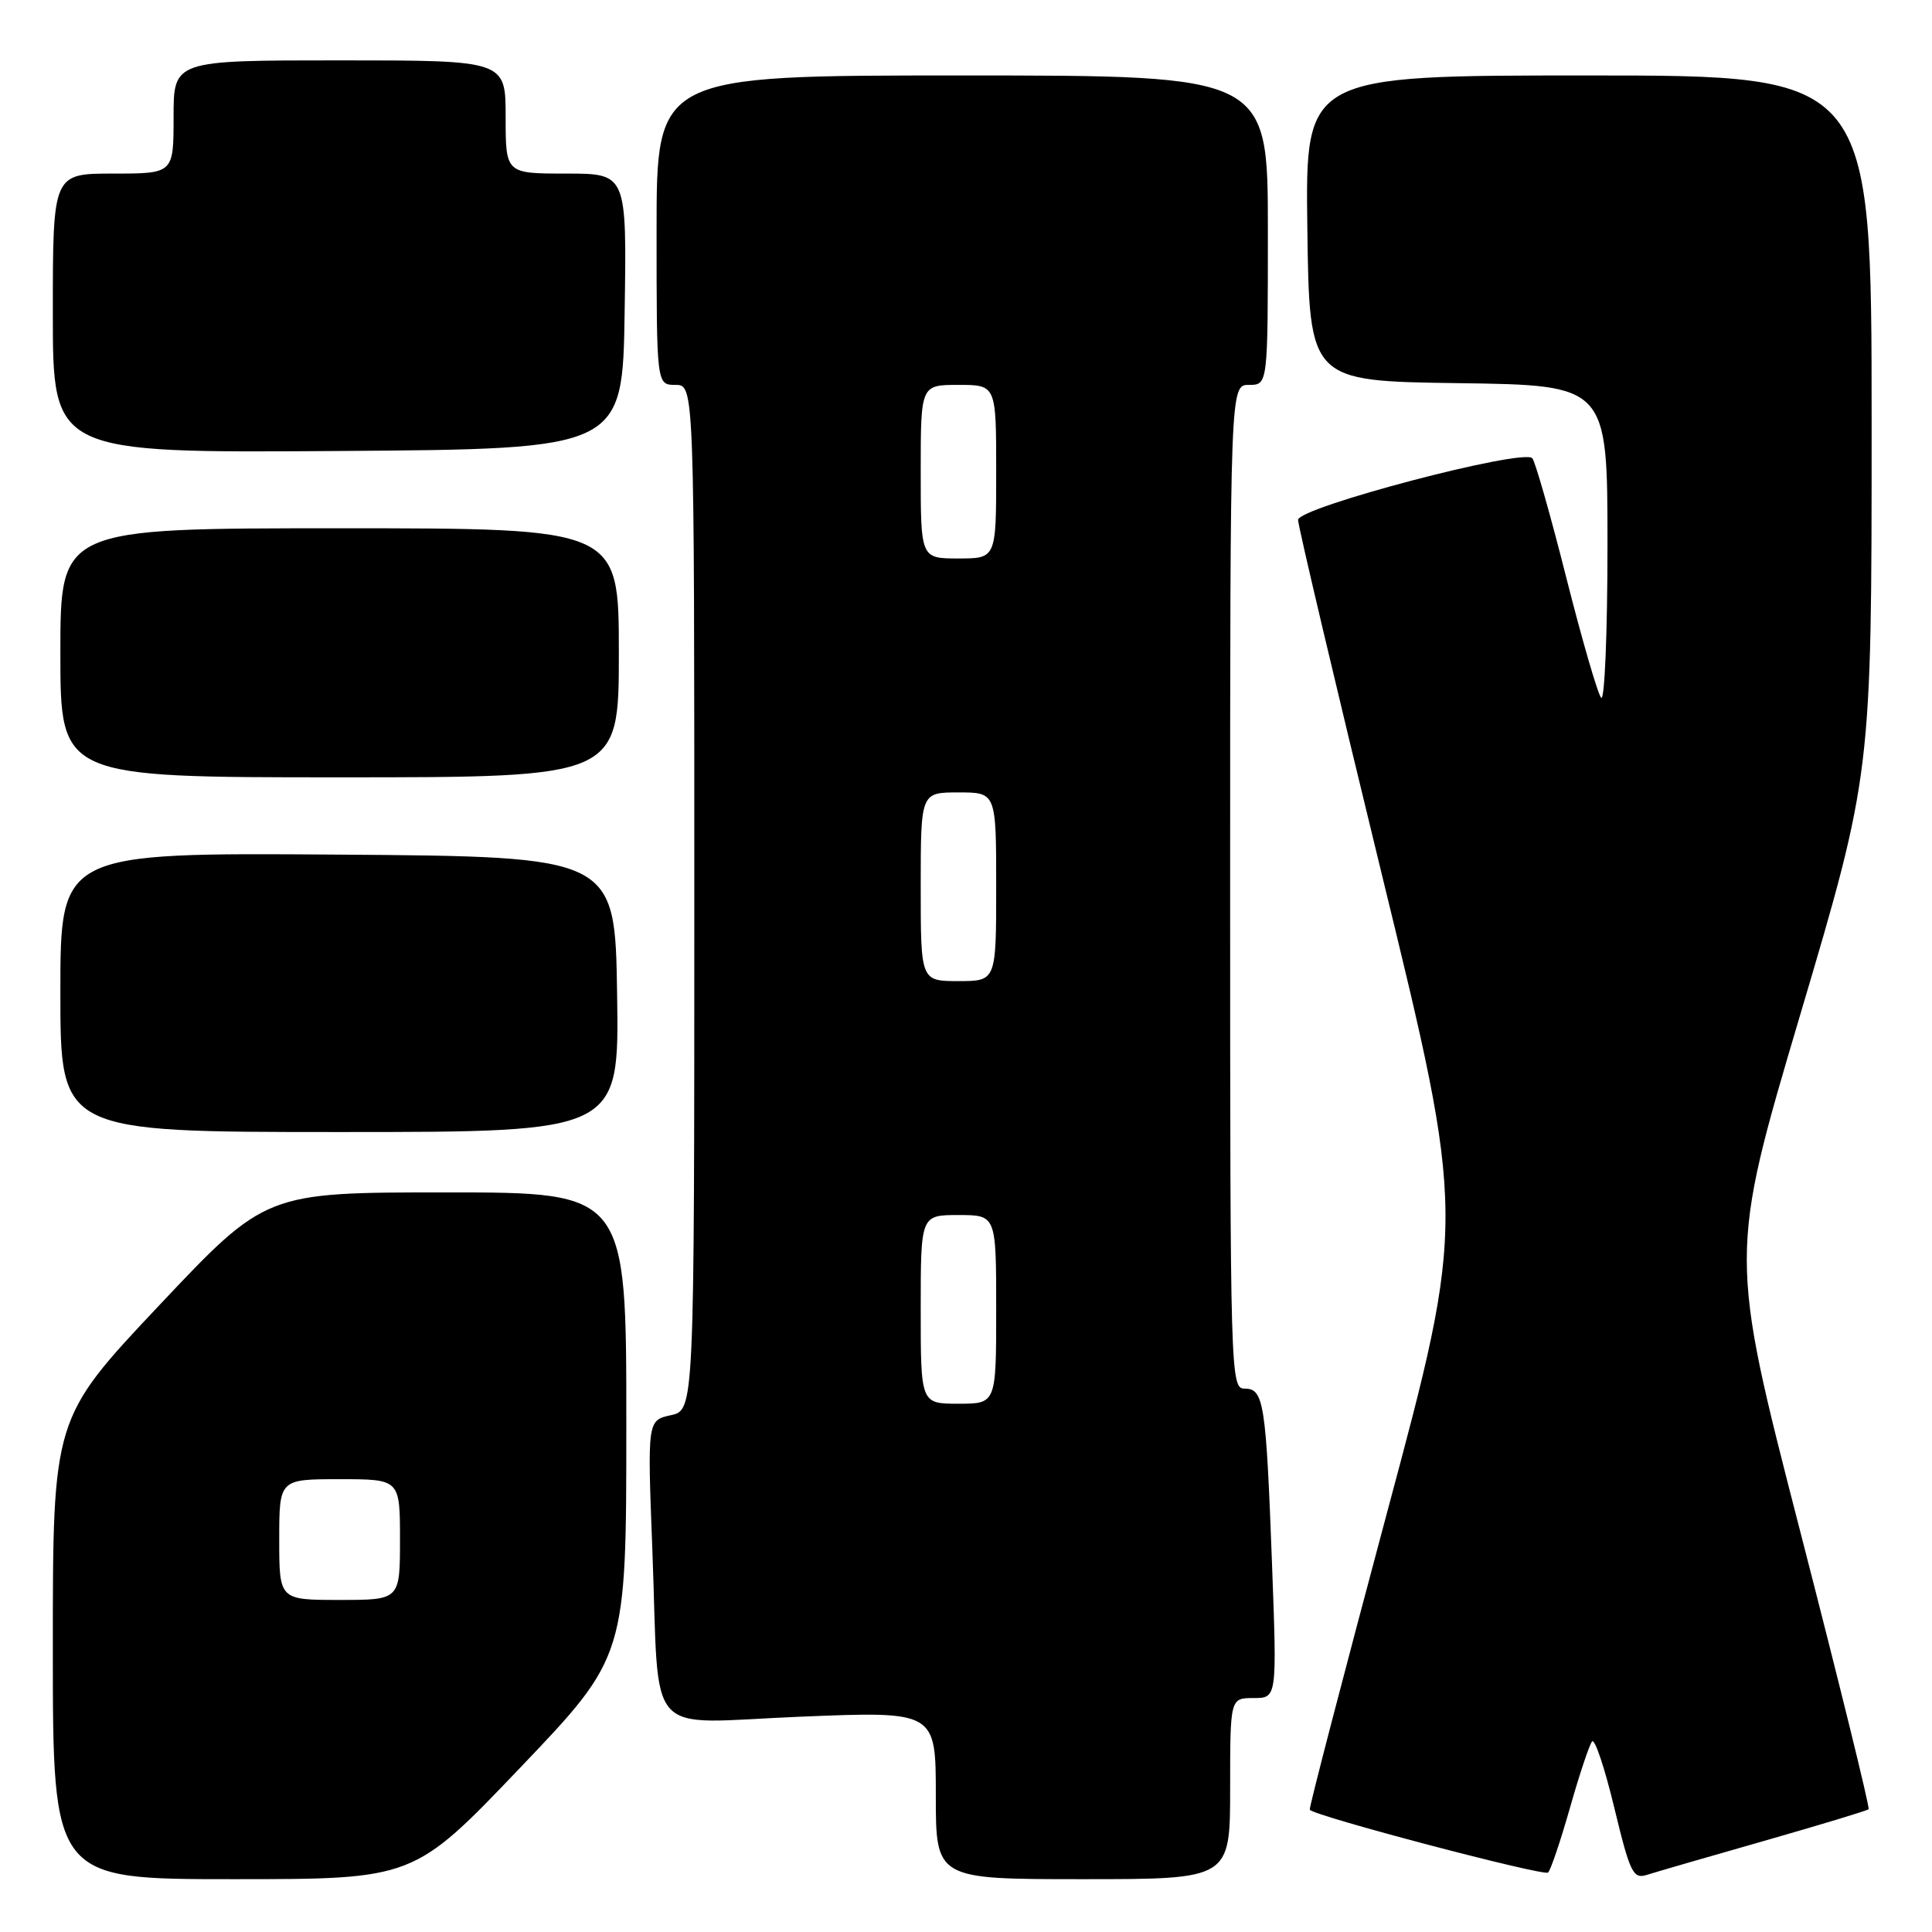 <?xml version="1.0" encoding="UTF-8" standalone="no"?>
<!DOCTYPE svg PUBLIC "-//W3C//DTD SVG 1.1//EN" "http://www.w3.org/Graphics/SVG/1.1/DTD/svg11.dtd" >
<svg xmlns="http://www.w3.org/2000/svg" xmlns:xlink="http://www.w3.org/1999/xlink" version="1.1" viewBox="0 0 256 256">
 <g >
 <path fill="currentColor"
d=" M 68.91 234.25 C 82.99 219.50 82.99 219.50 82.99 188.75 C 83.00 158.00 83.00 158.00 59.10 158.00 C 35.21 158.00 35.21 158.00 21.10 172.96 C 7.00 187.92 7.00 187.92 7.00 218.46 C 7.00 249.00 7.00 249.00 30.92 249.00 C 54.83 249.00 54.83 249.00 68.91 234.25 Z  M 163.00 237.00 C 163.00 225.00 163.00 225.00 166.11 225.00 C 169.21 225.00 169.21 225.00 168.55 207.25 C 167.75 185.83 167.47 184.00 164.92 184.00 C 163.05 184.00 163.00 182.42 163.00 117.50 C 163.00 51.00 163.00 51.00 165.50 51.00 C 168.00 51.00 168.00 51.00 168.00 30.50 C 168.00 10.00 168.00 10.00 127.50 10.00 C 87.00 10.00 87.00 10.00 87.00 30.50 C 87.00 51.00 87.00 51.00 89.50 51.00 C 92.00 51.00 92.00 51.00 92.00 118.92 C 92.00 186.84 92.00 186.84 88.89 187.52 C 85.78 188.21 85.78 188.21 86.44 205.35 C 87.43 231.02 85.03 228.32 106.10 227.47 C 124.00 226.74 124.00 226.74 124.00 237.87 C 124.00 249.00 124.00 249.00 143.50 249.00 C 163.00 249.00 163.00 249.00 163.00 237.00 Z  M 208.04 239.50 C 209.29 235.10 210.61 231.16 210.96 230.75 C 211.32 230.33 212.64 234.29 213.90 239.53 C 215.99 248.18 216.39 249.01 218.22 248.43 C 219.32 248.08 226.31 246.05 233.75 243.93 C 241.18 241.80 247.42 239.92 247.60 239.73 C 247.79 239.55 243.70 222.95 238.52 202.85 C 229.10 166.30 229.10 166.30 238.55 134.42 C 248.00 102.53 248.00 102.53 248.00 56.27 C 248.00 10.00 248.00 10.00 210.48 10.00 C 172.96 10.00 172.96 10.00 173.23 30.25 C 173.50 50.50 173.50 50.50 193.25 50.77 C 213.00 51.04 213.00 51.04 213.00 72.22 C 213.00 83.87 212.62 92.97 212.16 92.45 C 211.70 91.93 209.62 84.75 207.53 76.50 C 205.45 68.25 203.42 61.15 203.04 60.72 C 201.83 59.38 172.00 67.23 172.00 68.89 C 172.00 69.68 177.00 90.84 183.11 115.91 C 194.23 161.50 194.23 161.50 183.77 200.50 C 178.03 221.95 173.42 239.63 173.55 239.80 C 174.16 240.64 204.59 248.65 205.13 248.12 C 205.48 247.78 206.79 243.90 208.04 239.50 Z  M 81.77 131.75 C 81.50 113.50 81.50 113.50 44.75 113.24 C 8.00 112.98 8.00 112.98 8.00 131.49 C 8.00 150.00 8.00 150.00 45.02 150.00 C 82.05 150.00 82.05 150.00 81.77 131.75 Z  M 82.00 86.50 C 82.00 70.00 82.00 70.00 45.00 70.00 C 8.00 70.00 8.00 70.00 8.00 86.50 C 8.00 103.00 8.00 103.00 45.00 103.00 C 82.00 103.00 82.00 103.00 82.00 86.50 Z  M 82.77 41.25 C 83.05 23.00 83.05 23.00 75.02 23.00 C 67.00 23.00 67.00 23.00 67.00 15.50 C 67.00 8.00 67.00 8.00 45.00 8.00 C 23.00 8.00 23.00 8.00 23.00 15.50 C 23.00 23.00 23.00 23.00 15.00 23.00 C 7.00 23.00 7.00 23.00 7.00 41.51 C 7.00 60.02 7.00 60.02 44.75 59.76 C 82.50 59.50 82.50 59.50 82.77 41.25 Z  M 37.00 204.00 C 37.00 196.00 37.00 196.00 45.00 196.00 C 53.00 196.00 53.00 196.00 53.00 204.00 C 53.00 212.00 53.00 212.00 45.00 212.00 C 37.00 212.00 37.00 212.00 37.00 204.00 Z  M 122.00 173.50 C 122.00 161.00 122.00 161.00 127.00 161.00 C 132.00 161.00 132.00 161.00 132.00 173.50 C 132.00 186.00 132.00 186.00 127.00 186.00 C 122.00 186.00 122.00 186.00 122.00 173.50 Z  M 122.00 117.50 C 122.00 105.00 122.00 105.00 127.00 105.00 C 132.00 105.00 132.00 105.00 132.00 117.50 C 132.00 130.00 132.00 130.00 127.00 130.00 C 122.00 130.00 122.00 130.00 122.00 117.50 Z  M 122.00 62.50 C 122.00 51.00 122.00 51.00 127.00 51.00 C 132.00 51.00 132.00 51.00 132.00 62.50 C 132.00 74.00 132.00 74.00 127.00 74.00 C 122.00 74.00 122.00 74.00 122.00 62.50 Z "/>
</g>
</svg>